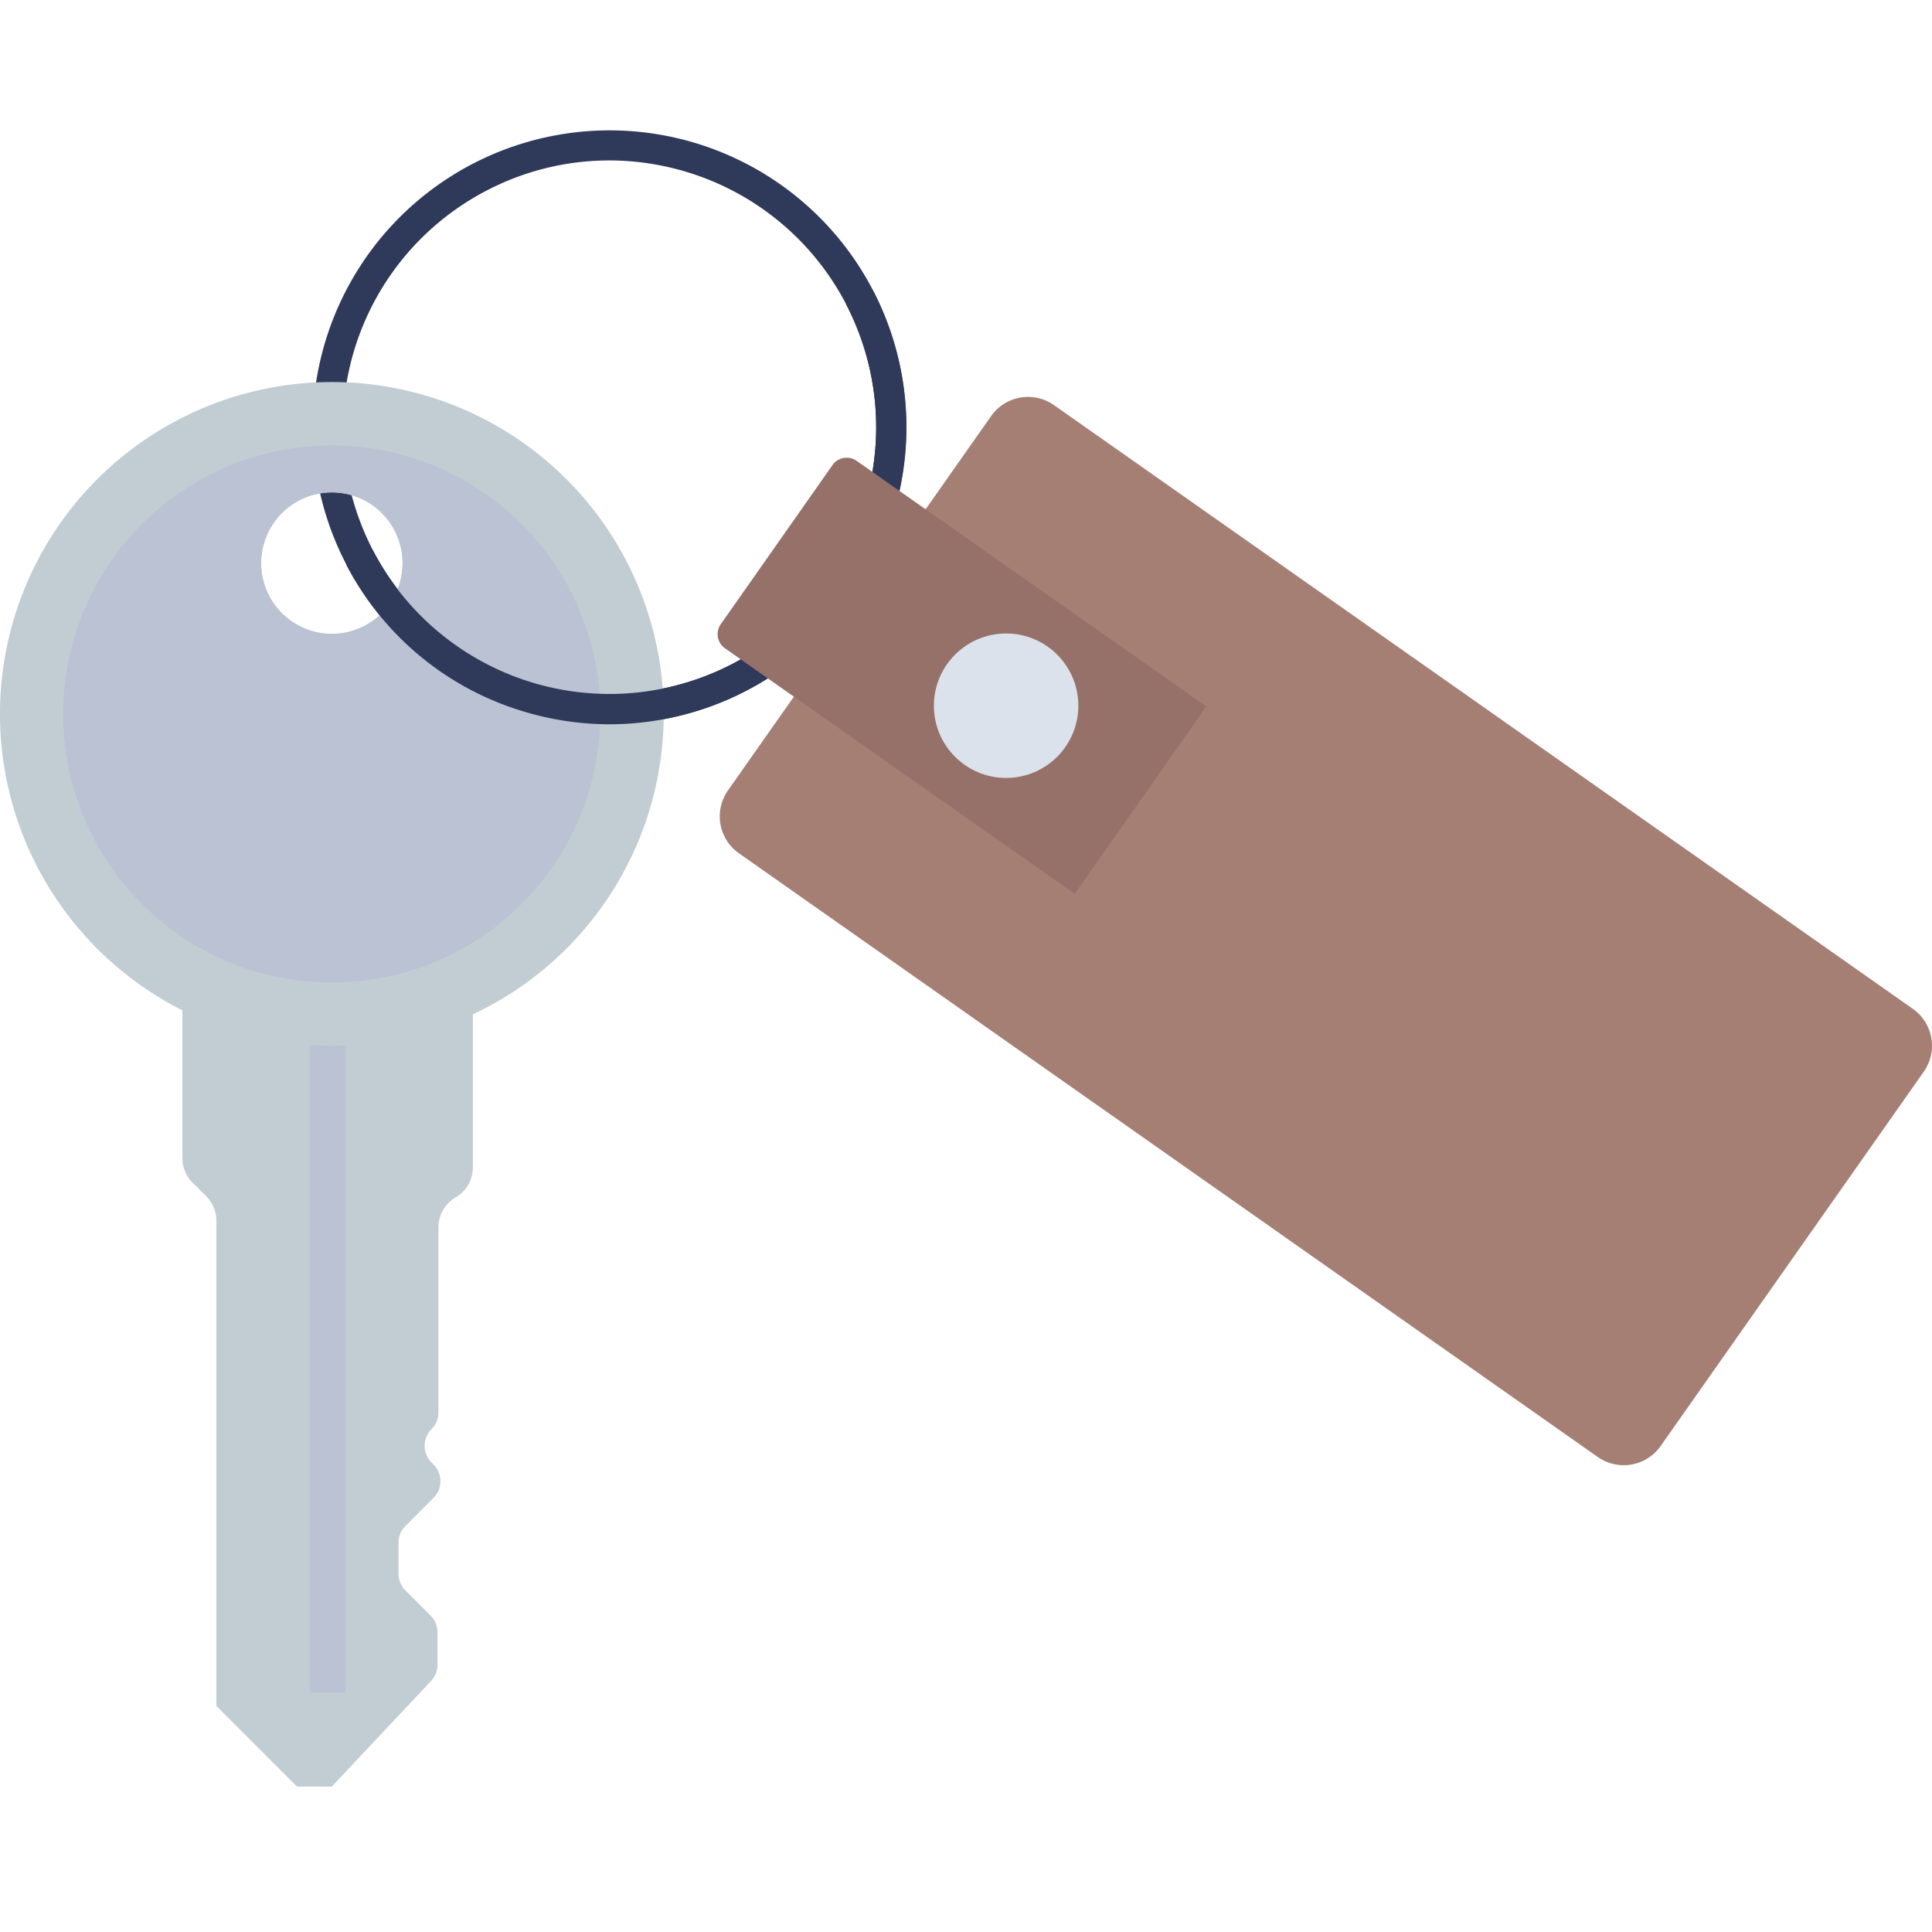 <svg height="512" viewBox="0 0 128 128" width="512" xmlns="http://www.w3.org/2000/svg"><g id="icon"><path d="m40.414 47.973a19.667 19.667 0 0 1 -9.114-37.111 19.668 19.668 0 1 1 9.117 37.111zm-.053-37.344a17.579 17.579 0 0 0 -8.14 2.006 17.667 17.667 0 1 0 13.471-1.181 17.748 17.748 0 0 0 -5.331-.825z" fill="#2f3a5a"/><path d="m12.084 61.8v14.93a2.293 2.293 0 0 0 .672 1.622l.909.909a2.29 2.29 0 0 1 .671 1.621v32.139l5.345 5.345h2.3l6.581-7a1.557 1.557 0 0 0 .424-1.069v-2.158a1.561 1.561 0 0 0 -.457-1.1l-1.667-1.668a1.558 1.558 0 0 1 -.458-1.1v-2.071a1.562 1.562 0 0 1 .458-1.1l1.861-1.861a1.562 1.562 0 0 0 0-2.209l-.134-.134a1.561 1.561 0 0 1 0-2.208 1.562 1.562 0 0 0 .458-1.1v-12.272a2.293 2.293 0 0 1 1.068-1.939l.145-.091a2.294 2.294 0 0 0 1.069-1.939v-15.071z" fill="#c1cdd3"/><path d="m20.522 68.05h2.372v44.063h-2.372z" fill="#bac2d3"/><path d="m21.982 25.311a21.991 21.991 0 0 0 -9.9 41.624 21.739 21.739 0 0 0 8.438 2.3c.487.03.973.051 1.459.051.3 0 .608-.011.912-.021a21.987 21.987 0 0 0 21.083-21.965 21.992 21.992 0 0 0 -21.992-21.989zm4.69 12a4.685 4.685 0 1 1 -4.69-4.69 4.684 4.684 0 0 1 4.69 4.694z" fill="#c1cdd3"/><path d="m21.982 29.515a17.79 17.79 0 1 0 17.788 17.785 17.785 17.785 0 0 0 -17.788-17.785zm0 3.11a4.685 4.685 0 1 1 -4.68 4.69 4.686 4.686 0 0 1 4.68-4.69z" fill="#bac2d3"/><path d="m40.4 47.986a19.745 19.745 0 0 1 -5.935-.919 19.547 19.547 0 0 1 -11.533-9.676l1.774-.924a17.669 17.669 0 1 0 31.344-16.32l1.774-.924a19.688 19.688 0 0 1 -17.424 28.763z" fill="#2f3a5a"/><path d="m72.674 23.851h30.319a2.991 2.991 0 0 1 2.991 2.991v69.558a2.991 2.991 0 0 1 -2.991 2.991h-30.319a2.99 2.99 0 0 1 -2.99-2.99v-69.56a2.99 2.99 0 0 1 2.99-2.99z" fill="#a67f74" transform="matrix(.575 -.818 .818 .575 -13.068 98.101)"/><path d="m56.754 30.534a1.146 1.146 0 0 0 -1.6.28l-7.4 10.539a1.146 1.146 0 0 0 .28 1.6l23.17 16.267 8.721-12.42z" fill="#967169"/><circle cx="66.658" cy="46.755" fill="#dbe2eb" r="4.785"/></g></svg>